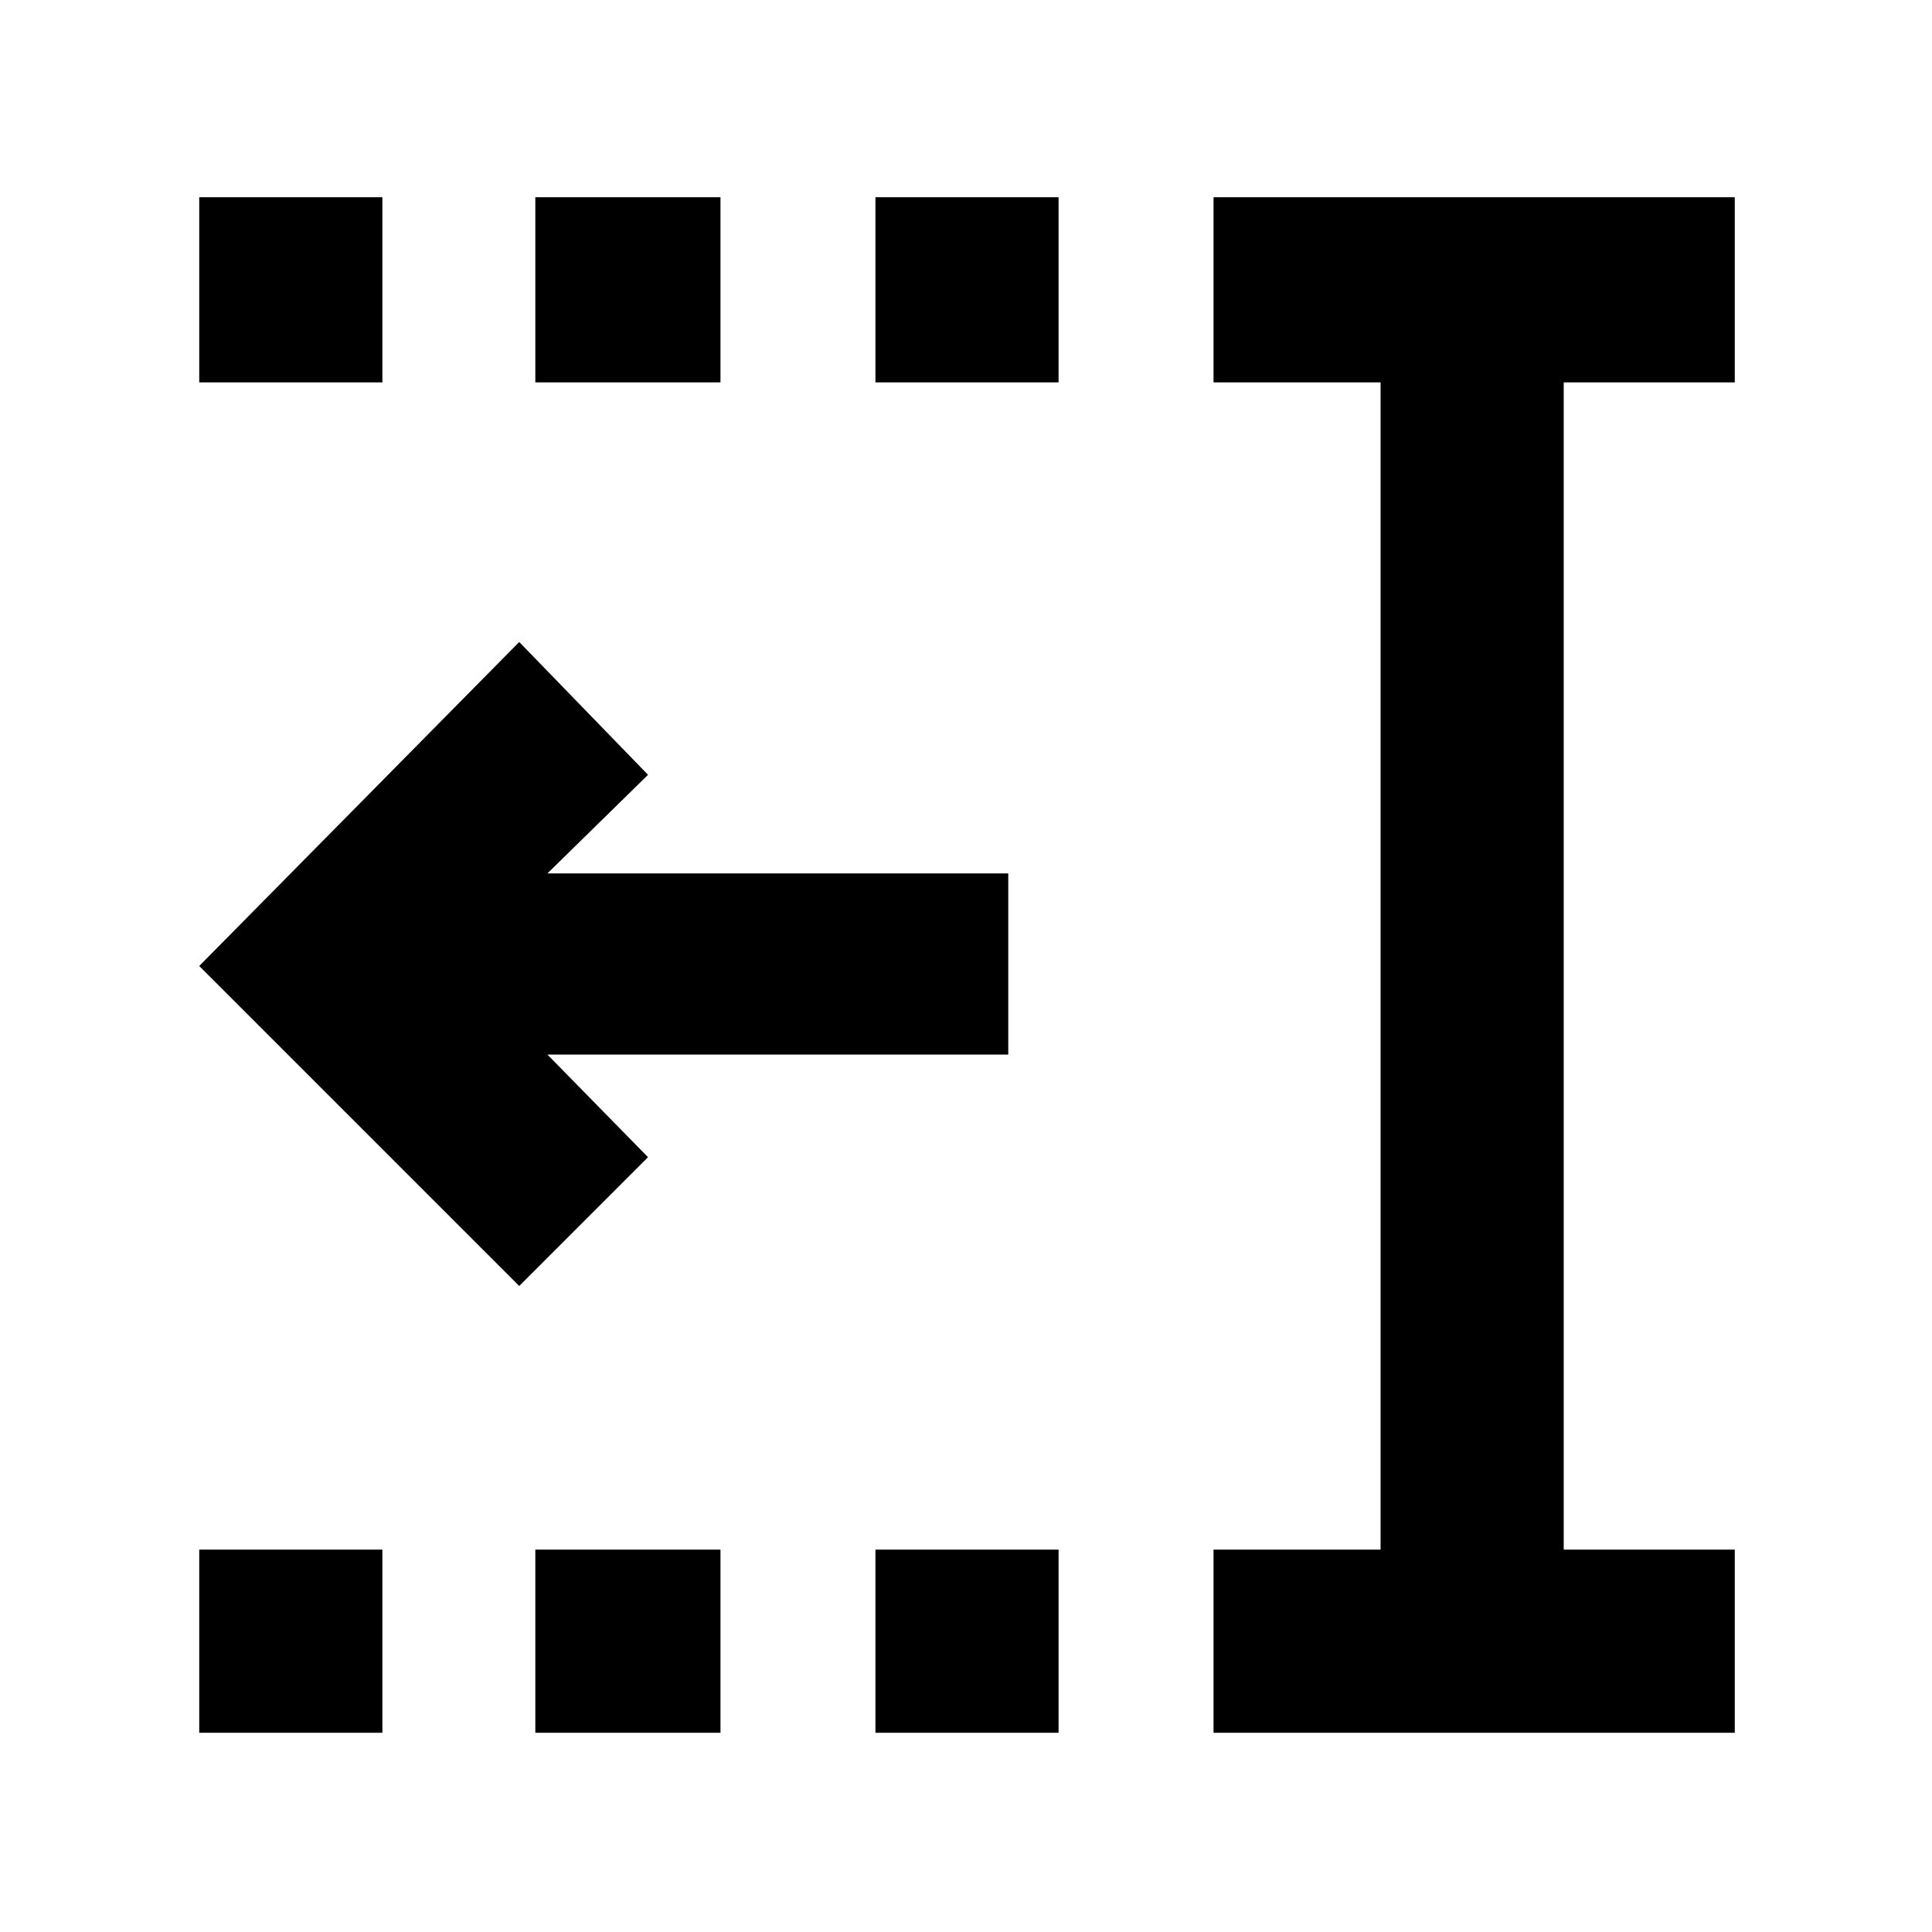 <svg xmlns="http://www.w3.org/2000/svg" height="48" viewBox="0 -960 960 960" width="48"><path d="M435-770v-92h91v92h-91Zm0 671v-91h91v91h-91ZM266-770v-92h92v92h-92Zm0 671v-91h92v91h-92ZM99-770v-92h91v92H99Zm0 671v-91h91v91H99Zm504 0v-91h83v-580h-83v-92h259v92h-85v580h85v91H603ZM258-321 99-480l159-161 64 66-50 49h229v90H272l50 51-64 64Z"/></svg>
